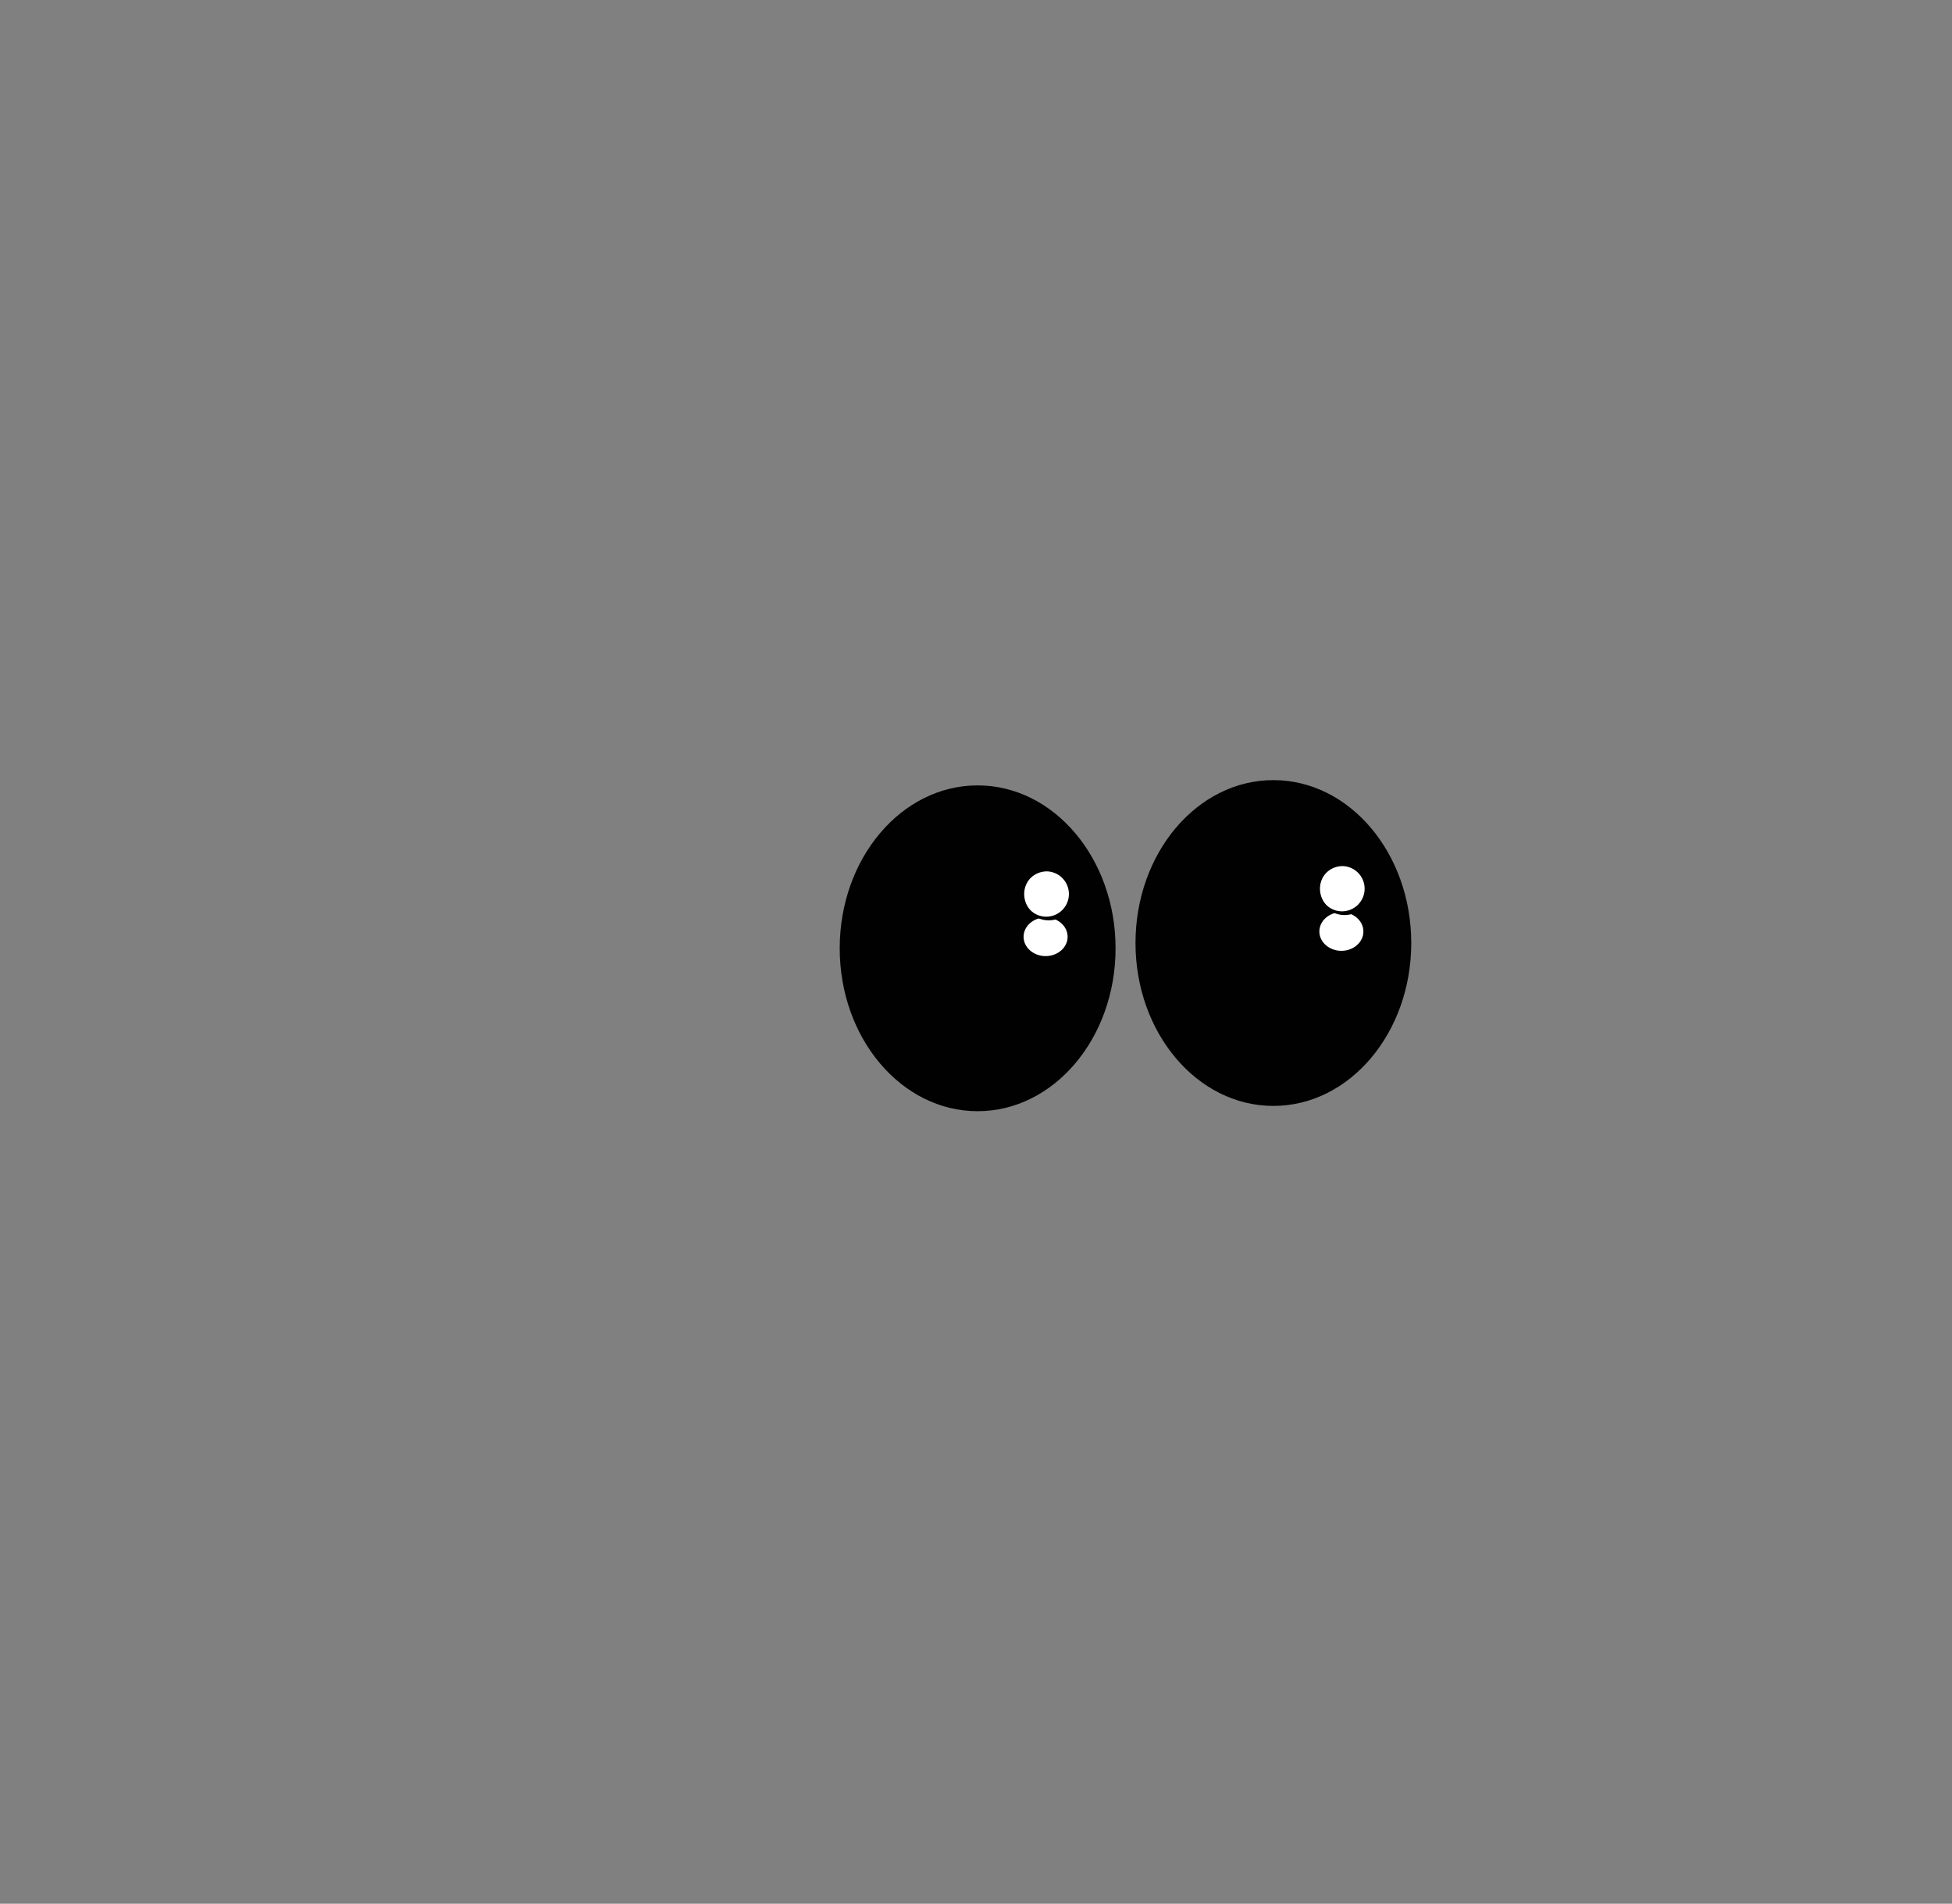 <svg xmlns="http://www.w3.org/2000/svg" width="565.11" height="551.24" viewBox="0 0 565.11 551.24">
  <rect x="0" y="0" width="565.11" height="551.24" fill="#808080" stroke="none"/>
  <defs>
    <style>
      .cls-1, .cls-2 {
        fill: none;
        stroke: #231f20;
        stroke-miterlimit: 10;
      }

      .cls-1 {
        stroke-width: 0px;
      }

      .cls-2 {
        stroke-width: 0.01px;
      }

      .cls-3 {
        fill: #010101;
      }

      .cls-4 {
        fill: #fff;
      }
    </style>
  </defs>
  <g id="Layer_115" data-name="Layer 115">
    <circle class="cls-1" cx="565.05" cy="0.06" r="0.06"/>
    <ellipse class="cls-2" cx="0.03" cy="550.79" rx="0.02" ry="0.45"/>
  </g>
  <g id="M_eyes_black" data-name="M eyes black">
    <g>
      <path class="cls-3" d="M324.69,456.73c-21.72,0-39.38-20.92-39.38-46.63s17.66-46.63,39.38-46.63,39.38,20.92,39.38,46.63S346.4,456.73,324.69,456.73Z" transform="translate(43.96 -137.04)"/>
      <path class="cls-3" d="M324.69,364c21.41,0,38.84,20.68,38.84,46.1s-17.43,46.09-38.84,46.09-38.84-20.68-38.84-46.09S303.27,364,324.69,364m0-1.07c-22.05,0-39.92,21.12-39.92,47.17s17.87,47.17,39.92,47.17,39.91-21.12,39.91-47.17-17.87-47.17-39.91-47.17Z" transform="translate(43.96 -137.04)"/>
    </g>
    <g id="eye_dimple_2" data-name="eye dimple 2">
      <path class="cls-4" d="M344.38,412.9c-3.81,0-6.91-2.76-6.91-6.14s3.1-6.13,6.91-6.13,6.91,2.75,6.91,6.13S348.19,412.9,344.38,412.9Z" transform="translate(43.96 -137.04)"/>
      <path class="cls-3" d="M344.38,401.17c3.51,0,6.37,2.51,6.37,5.59s-2.86,5.6-6.37,5.6-6.38-2.51-6.38-5.6,2.86-5.59,6.38-5.59m0-1.08c-4.12,0-7.45,3-7.45,6.67s3.33,6.67,7.45,6.67,7.45-3,7.45-6.67-3.34-6.67-7.45-6.67Z" transform="translate(43.96 -137.04)"/>
    </g>
    <g id="eye_dimple_1" data-name="eye dimple 1">
      <path class="cls-4" d="M344.91,401.46a7.09,7.09,0,1,1,7.45-7.08A7.28,7.28,0,0,1,344.91,401.46Z" transform="translate(43.96 -137.04)"/>
      <path class="cls-3" d="M344.91,387.83a6.55,6.55,0,1,1-6.91,6.55,6.74,6.74,0,0,1,6.91-6.55m0-1.08a7.63,7.63,0,1,0,8,7.63,7.81,7.81,0,0,0-8-7.63Z" transform="translate(43.96 -137.04)"/>
    </g>
    <g>
      <ellipse class="cls-3" cx="283.02" cy="274.59" rx="39.38" ry="46.63"/>
      <path class="cls-3" d="M239.06,365.54c21.41,0,38.84,20.67,38.84,46.09s-17.43,46.1-38.84,46.1-38.84-20.68-38.84-46.1,17.42-46.09,38.84-46.09m0-1.08c-22.05,0-39.92,21.12-39.92,47.17S217,458.8,239.06,458.8,279,437.68,279,411.63s-17.87-47.17-39.91-47.17Z" transform="translate(43.96 -137.04)"/>
    </g>
    <g id="eye_dimple_2-2" data-name="eye dimple 2">
      <path class="cls-4" d="M258.75,414.43c-3.81,0-6.92-2.75-6.92-6.13s3.11-6.14,6.92-6.14,6.91,2.75,6.91,6.14S262.56,414.43,258.75,414.43Z" transform="translate(43.96 -137.04)"/>
      <path class="cls-3" d="M258.75,402.7c3.51,0,6.37,2.51,6.37,5.6s-2.86,5.59-6.37,5.59-6.38-2.51-6.38-5.59,2.86-5.6,6.38-5.6m0-1.07c-4.12,0-7.45,3-7.45,6.67s3.33,6.67,7.45,6.67,7.45-3,7.45-6.67-3.34-6.67-7.45-6.67Z" transform="translate(43.96 -137.04)"/>
    </g>
    <g id="eye_dimple_1-2" data-name="eye dimple 1">
      <path class="cls-4" d="M259.28,403a7.09,7.09,0,1,1,7.45-7.08A7.28,7.28,0,0,1,259.28,403Z" transform="translate(43.96 -137.04)"/>
      <path class="cls-3" d="M259.28,389.36a6.56,6.56,0,1,1-6.91,6.55,6.75,6.75,0,0,1,6.91-6.55m0-1.08a7.63,7.63,0,1,0,8,7.63,7.81,7.81,0,0,0-8-7.63Z" transform="translate(43.96 -137.04)"/>
    </g>
  </g>
</svg>

